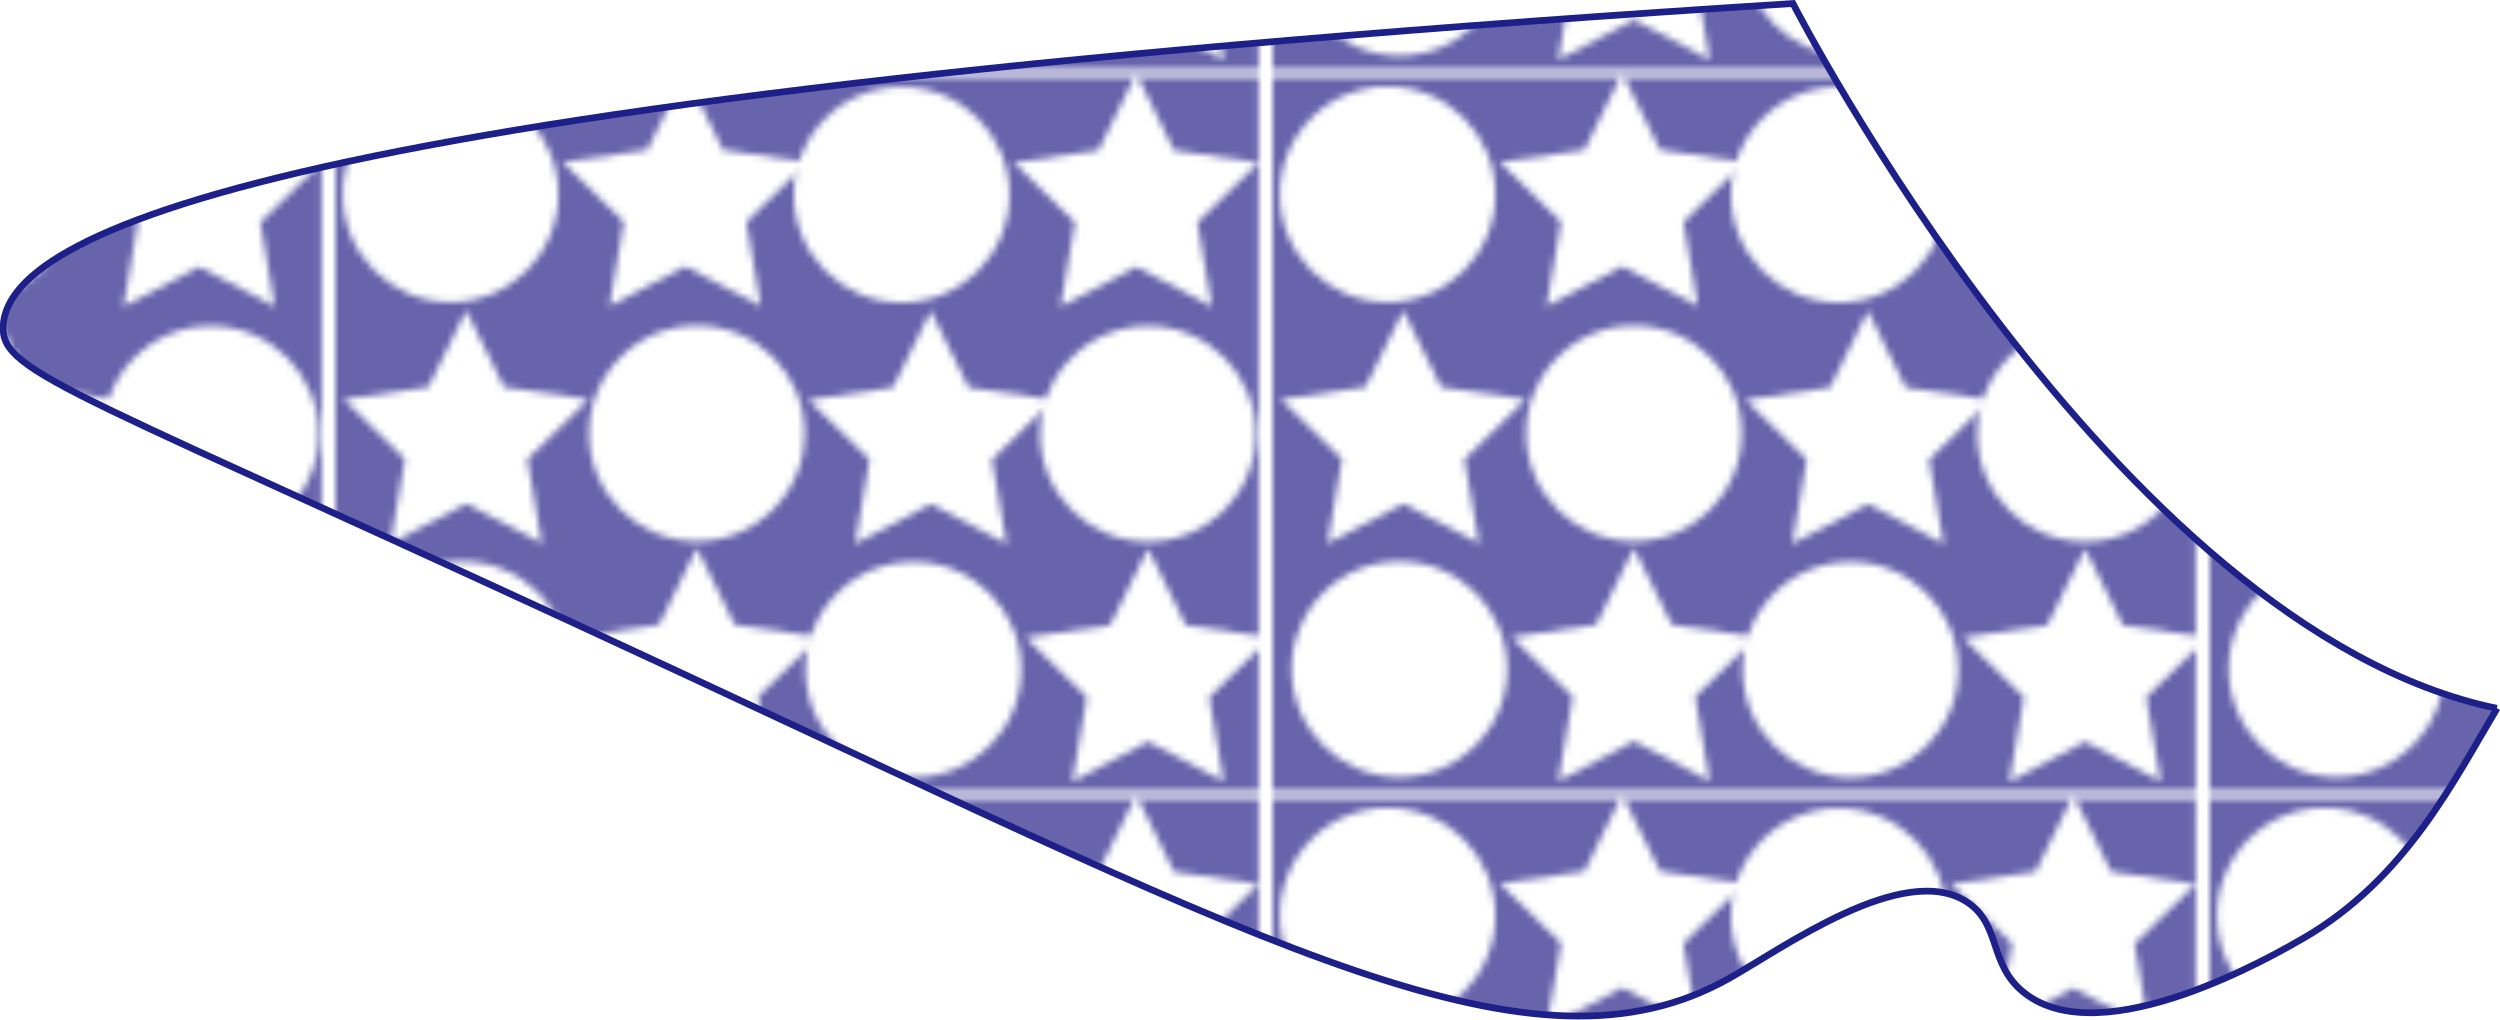 <svg id="圖層_4" data-name="圖層 4" xmlns="http://www.w3.org/2000/svg" xmlns:xlink="http://www.w3.org/1999/xlink" viewBox="0 0 370.84 151.23"><defs><style>.cls-1{fill:none;}.cls-2{fill:#6764ac;}.cls-3{fill:#fff;}.cls-4{stroke:#1d2088;stroke-miterlimit:10;fill:url(#新增圖樣色票_4);}</style><pattern id="新增圖樣色票_4" data-name="新增圖樣色票 4" width="138.68" height="106.46" patternUnits="userSpaceOnUse" viewBox="0 0 138.68 106.46"><rect class="cls-1" width="138.68" height="106.46"/><rect class="cls-2" y="0.53" width="136.93" height="105.94"/><circle class="cls-3" cx="17.05" cy="17.96" r="16"/><polygon class="cls-3" points="63.08 34.55 51.85 28.65 40.62 34.55 42.77 22.05 33.69 13.2 46.24 11.37 51.85 0 57.47 11.37 70.02 13.2 60.93 22.05 63.08 34.55"/><circle class="cls-3" cx="83.97" cy="18.02" r="16"/><polygon class="cls-3" points="129.99 34.62 118.77 28.71 107.54 34.62 109.68 22.11 100.6 13.26 113.15 11.44 118.77 0.06 124.38 11.44 136.93 13.26 127.85 22.11 129.99 34.62"/><circle class="cls-3" cx="53.59" cy="53.43" r="16"/><polygon class="cls-3" points="30.6 69.74 19.38 63.84 8.15 69.74 10.29 57.24 1.21 48.38 13.76 46.56 19.38 35.19 24.99 46.56 37.54 48.38 28.46 57.24 30.6 69.74"/><circle class="cls-3" cx="120.5" cy="53.49" r="16"/><polygon class="cls-3" points="99.52 69.8 88.29 63.9 77.06 69.8 79.21 57.3 70.13 48.45 82.68 46.62 88.29 35.25 93.91 46.62 106.46 48.45 97.38 57.3 99.52 69.8"/><circle class="cls-3" cx="18.8" cy="88.4" r="16"/><polygon class="cls-3" points="64.82 104.99 53.59 99.08 42.37 104.99 44.51 92.49 35.43 83.63 47.98 81.81 53.59 70.43 59.21 81.81 71.76 83.63 62.68 92.49 64.82 104.99"/><circle class="cls-3" cx="85.71" cy="88.46" r="16"/><polygon class="cls-3" points="131.74 105.05 120.51 99.15 109.28 105.05 111.43 92.55 102.34 83.69 114.9 81.87 120.51 70.5 126.12 81.87 138.68 83.69 129.59 92.55 131.74 105.05"/></pattern></defs><path class="cls-4" d="M459.63,415.21c-6.29,10.47-13.47,25.25-28.73,34.1-4.15,2.4-29.82,17.29-41.42,8.09-5.3-4.2-3.41-10.06-8.39-13.4-9.41-6.31-27.61,6.94-35.56,11.37-28.8,16-66.5-4.11-154.84-45.22-91-42.36-101.39-44.45-101-51.7.89-15,47-34,265.49-47.79,0,0,47.57,92.74,104.41,104.55" transform="translate(-89.22 -310.14)"/></svg>